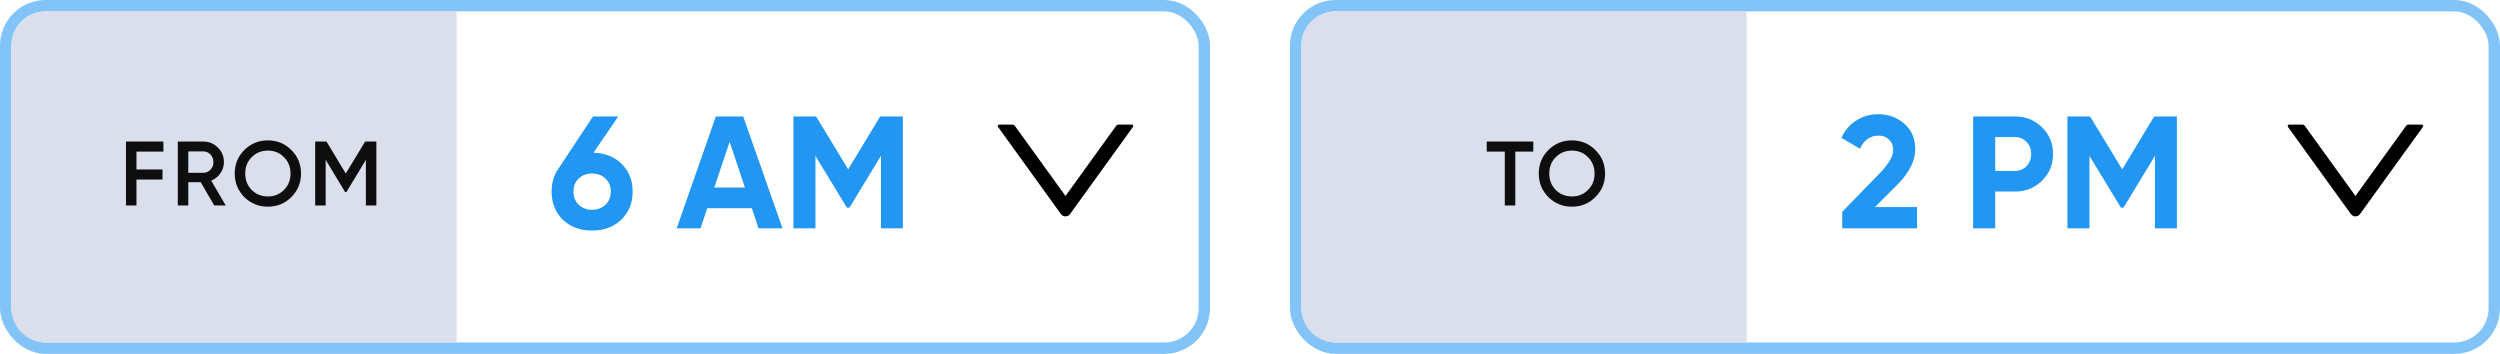 <svg width="219" height="31" viewBox="0 0 219 31" fill="none" xmlns="http://www.w3.org/2000/svg">
<rect x="0.5" y="0.5" width="105" height="30" rx="3.5" stroke="#82C4F8"/>
<path d="M1 4C1 2.343 2.343 1 4 1H40V30H4C2.343 30 1 28.657 1 27V4Z" fill="#DBDEEB"/>
<path d="M14.314 13.28H11.954V14.848H14.234V15.728H11.954V18H11.034V12.4H14.314V13.28ZM18.767 18L17.583 15.96H16.495V18H15.575V12.4H17.815C18.316 12.4 18.74 12.576 19.087 12.928C19.439 13.275 19.615 13.699 19.615 14.2C19.615 14.557 19.511 14.885 19.303 15.184C19.1 15.477 18.834 15.691 18.503 15.824L19.775 18H18.767ZM16.495 13.264V15.136H17.815C18.06 15.136 18.268 15.045 18.439 14.864C18.61 14.683 18.695 14.461 18.695 14.2C18.695 13.939 18.61 13.717 18.439 13.536C18.268 13.355 18.06 13.264 17.815 13.264H16.495ZM25.522 17.264C24.962 17.824 24.277 18.104 23.466 18.104C22.655 18.104 21.967 17.824 21.402 17.264C20.842 16.699 20.562 16.011 20.562 15.2C20.562 14.389 20.842 13.704 21.402 13.144C21.967 12.579 22.655 12.296 23.466 12.296C24.277 12.296 24.962 12.579 25.522 13.144C26.087 13.704 26.37 14.389 26.37 15.2C26.37 16.011 26.087 16.699 25.522 17.264ZM22.05 16.64C22.434 17.019 22.906 17.208 23.466 17.208C24.026 17.208 24.495 17.019 24.874 16.64C25.258 16.256 25.45 15.776 25.45 15.2C25.45 14.624 25.258 14.147 24.874 13.768C24.495 13.384 24.026 13.192 23.466 13.192C22.906 13.192 22.434 13.384 22.05 13.768C21.671 14.147 21.482 14.624 21.482 15.2C21.482 15.776 21.671 16.256 22.05 16.64ZM32.969 12.4V18H32.049V14.008L30.345 16.824H30.233L28.529 14V18H27.609V12.4H28.601L30.289 15.2L31.985 12.4H32.969Z" fill="#0E0E0E"/>
<path d="M51.99 13.378C53.007 13.406 53.833 13.737 54.468 14.372C55.103 14.997 55.42 15.8 55.42 16.78C55.42 17.779 55.089 18.6 54.426 19.244C53.763 19.879 52.909 20.196 51.864 20.196C50.819 20.196 49.965 19.879 49.302 19.244C48.649 18.609 48.322 17.788 48.322 16.78C48.322 16.033 48.513 15.375 48.896 14.806L51.948 10.2H54.16L51.99 13.378ZM50.702 17.942C51.01 18.231 51.397 18.376 51.864 18.376C52.331 18.376 52.718 18.231 53.026 17.942C53.343 17.653 53.502 17.265 53.502 16.78C53.502 16.304 53.343 15.921 53.026 15.632C52.718 15.343 52.331 15.198 51.864 15.198C51.397 15.198 51.01 15.343 50.702 15.632C50.394 15.912 50.24 16.295 50.24 16.78C50.24 17.265 50.394 17.653 50.702 17.942ZM66.448 20L65.86 18.236H61.954L61.366 20H59.28L62.71 10.2H65.104L68.548 20H66.448ZM62.57 16.43H65.258L63.914 12.426L62.57 16.43ZM79.09 10.2V20H77.172V13.644L74.414 18.194H74.19L71.432 13.658V20H69.5V10.2H71.488L74.302 14.834L77.102 10.2H79.09Z" fill="#2196F3"/>
<path d="M99.15 10.916H97.978C97.898 10.916 97.823 10.955 97.777 11.02L93.338 17.168L88.898 11.02C88.852 10.955 88.777 10.916 88.697 10.916H87.525C87.424 10.916 87.364 11.032 87.424 11.115L92.933 18.747C93.133 19.023 93.542 19.023 93.741 18.747L99.25 11.115C99.311 11.032 99.252 10.916 99.15 10.916Z" fill="black"/>
<rect x="113.5" y="0.5" width="105" height="30" rx="3.5" stroke="#82C4F8"/>
<path d="M114 4C114 2.343 115.343 1 117 1H153V30H117C115.343 30 114 28.657 114 27V4Z" fill="#DBDEEB"/>
<path d="M134.316 12.4V13.28H132.74V18H131.82V13.28H130.236V12.4H134.316ZM139.756 17.264C139.196 17.824 138.511 18.104 137.7 18.104C136.89 18.104 136.202 17.824 135.636 17.264C135.076 16.699 134.796 16.011 134.796 15.2C134.796 14.389 135.076 13.704 135.636 13.144C136.202 12.579 136.89 12.296 137.7 12.296C138.511 12.296 139.196 12.579 139.756 13.144C140.322 13.704 140.604 14.389 140.604 15.2C140.604 16.011 140.322 16.699 139.756 17.264ZM136.284 16.64C136.668 17.019 137.14 17.208 137.7 17.208C138.26 17.208 138.73 17.019 139.108 16.64C139.492 16.256 139.684 15.776 139.684 15.2C139.684 14.624 139.492 14.147 139.108 13.768C138.73 13.384 138.26 13.192 137.7 13.192C137.14 13.192 136.668 13.384 136.284 13.768C135.906 14.147 135.716 14.624 135.716 15.2C135.716 15.776 135.906 16.256 136.284 16.64Z" fill="#0E0E0E"/>
<path d="M161.378 20V18.558L164.724 15.114C165.471 14.33 165.844 13.677 165.844 13.154C165.844 12.771 165.723 12.463 165.48 12.23C165.247 11.997 164.943 11.88 164.57 11.88C163.833 11.88 163.287 12.263 162.932 13.028L161.308 12.076C161.616 11.404 162.059 10.891 162.638 10.536C163.217 10.181 163.851 10.004 164.542 10.004C165.429 10.004 166.189 10.284 166.824 10.844C167.459 11.395 167.776 12.141 167.776 13.084C167.776 14.101 167.239 15.147 166.166 16.22L164.248 18.138H167.93V20H161.378ZM176.502 10.2C177.444 10.2 178.238 10.517 178.882 11.152C179.526 11.787 179.847 12.566 179.847 13.49C179.847 14.414 179.526 15.193 178.882 15.828C178.238 16.463 177.444 16.78 176.502 16.78H174.78V20H172.848V10.2H176.502ZM176.502 14.974C176.912 14.974 177.253 14.834 177.524 14.554C177.794 14.265 177.93 13.91 177.93 13.49C177.93 13.061 177.794 12.706 177.524 12.426C177.253 12.146 176.912 12.006 176.502 12.006H174.78V14.974H176.502ZM190.695 10.2V20H188.777V13.644L186.019 18.194H185.795L183.037 13.658V20H181.105V10.2H183.093L185.907 14.834L188.707 10.2H190.695Z" fill="#2196F3"/>
<path d="M212.15 10.916H210.978C210.899 10.916 210.824 10.955 210.777 11.02L206.338 17.168L201.899 11.02C201.852 10.955 201.777 10.916 201.697 10.916H200.525C200.424 10.916 200.364 11.032 200.424 11.115L205.933 18.747C206.133 19.023 206.542 19.023 206.741 18.747L212.25 11.115C212.311 11.032 212.252 10.916 212.15 10.916Z" fill="black"/>
</svg>
